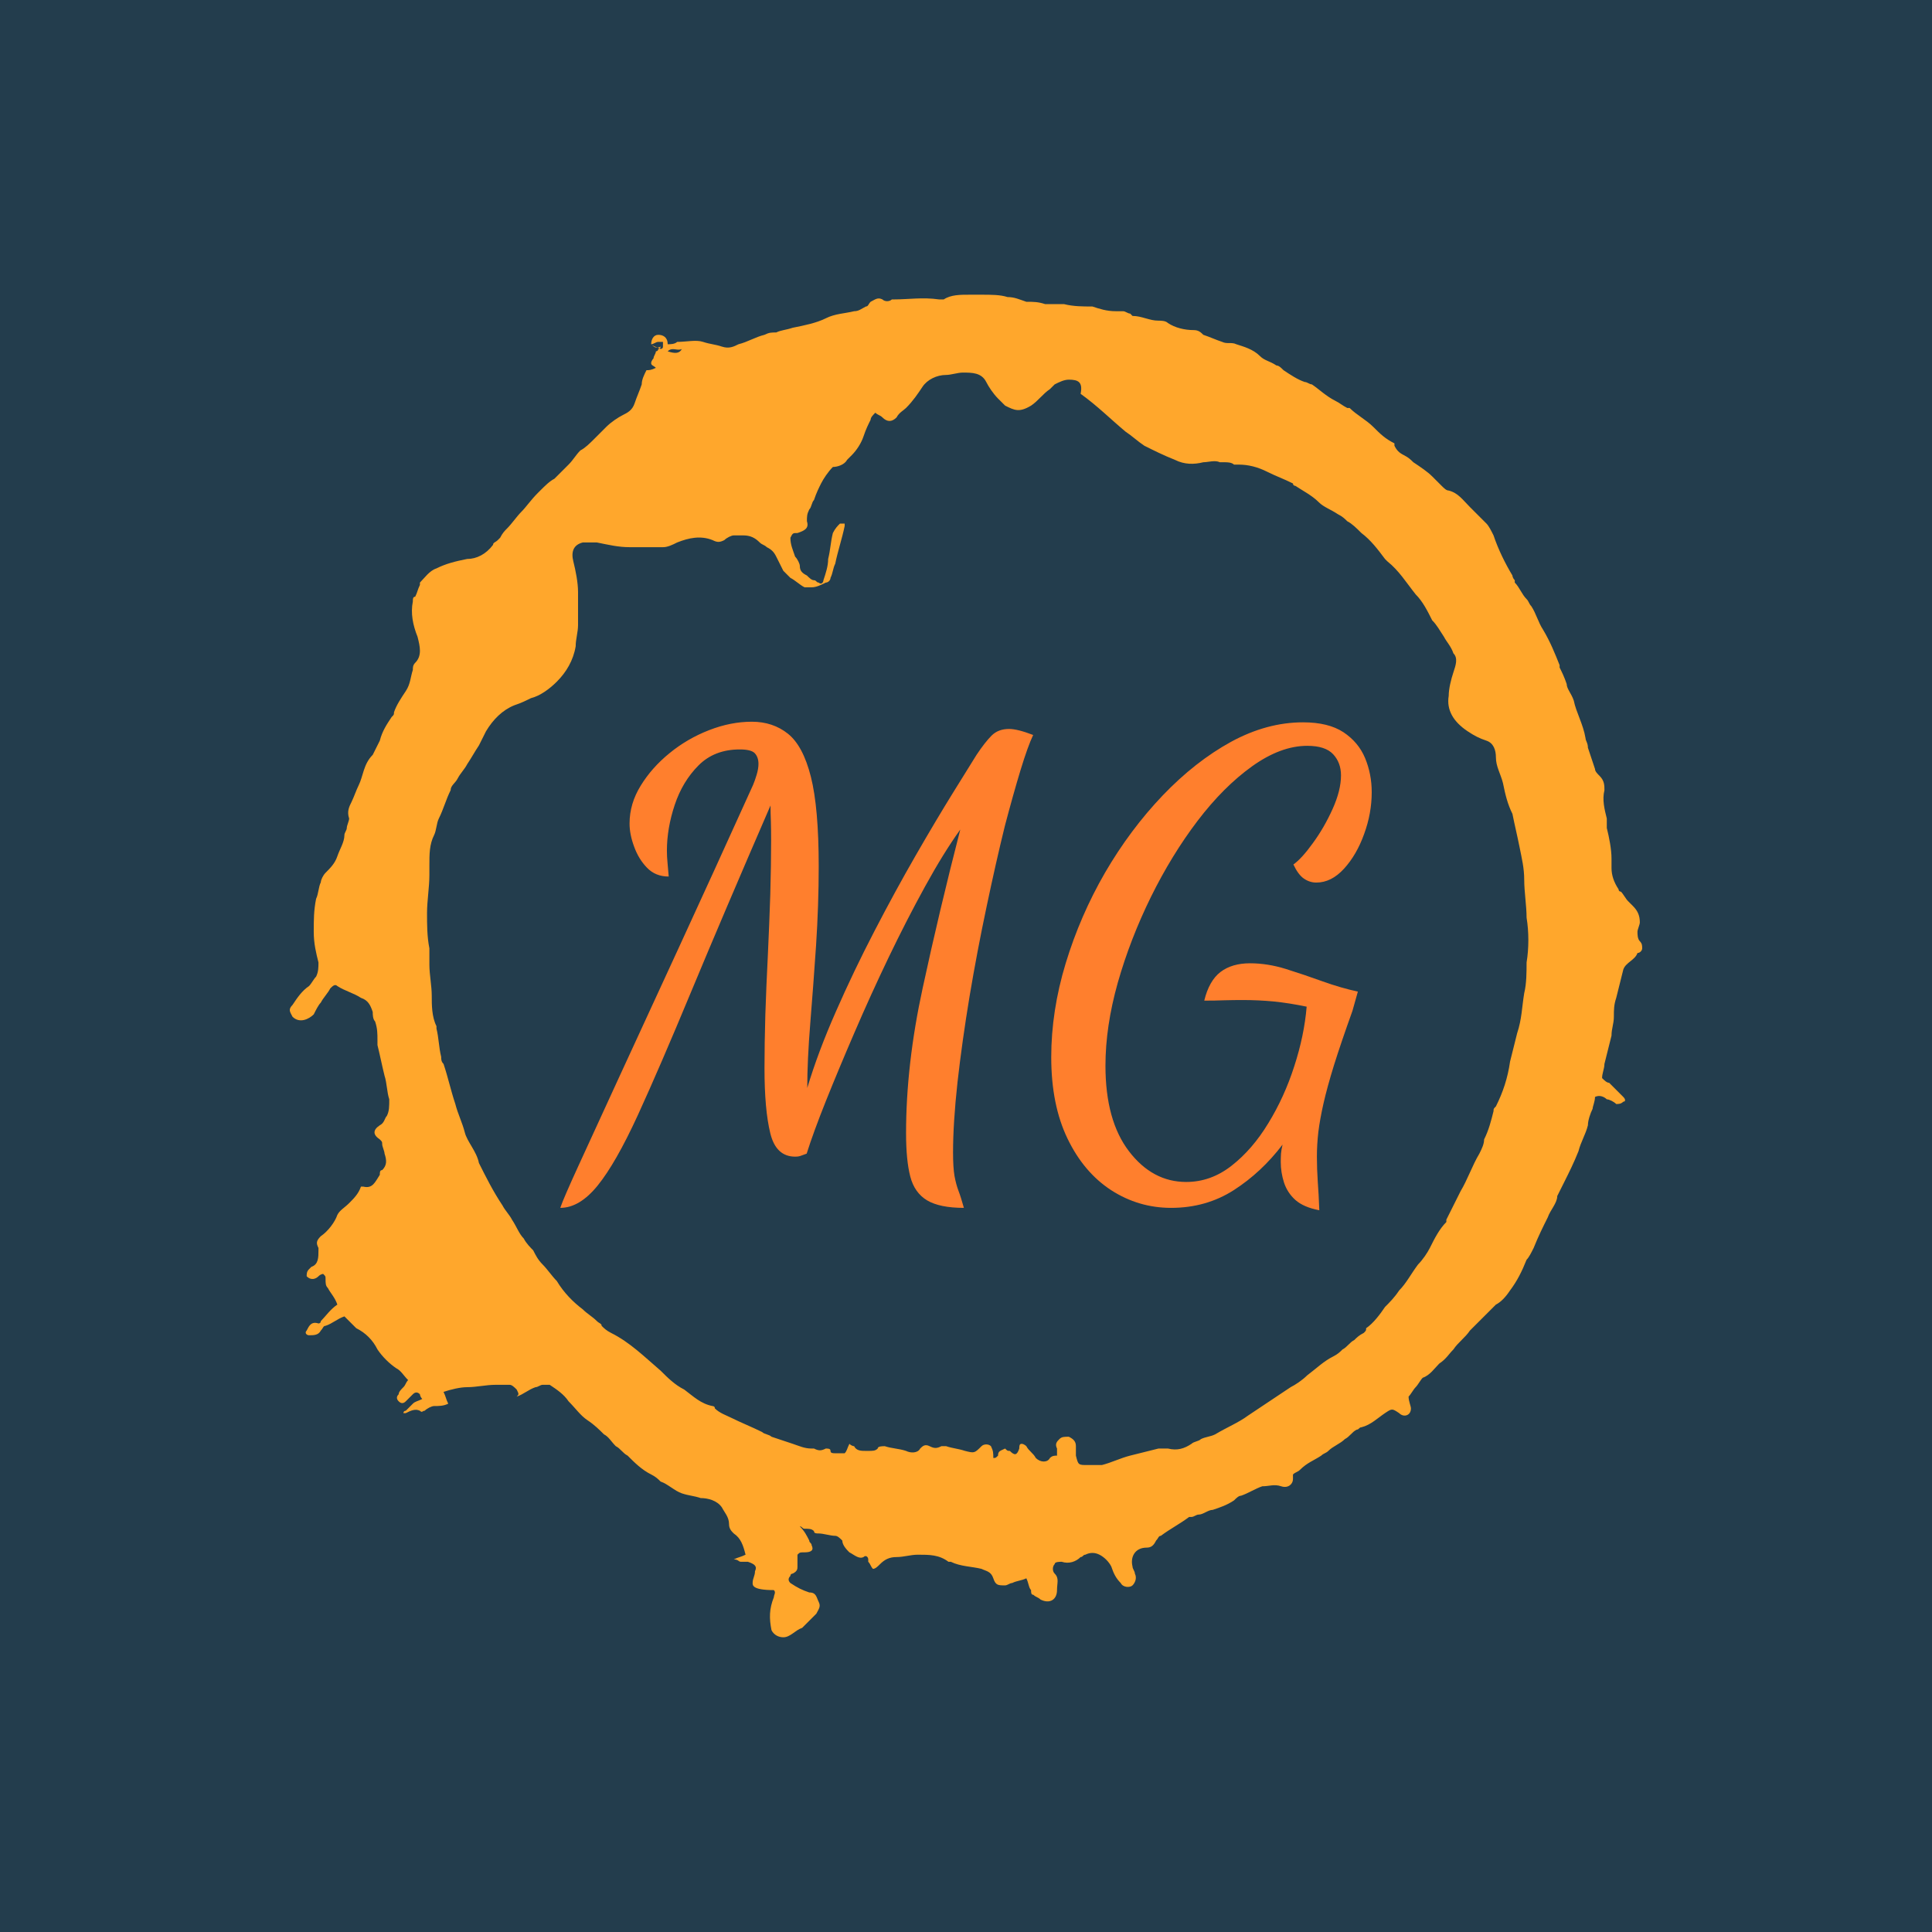 <svg xmlns="http://www.w3.org/2000/svg" version="1.1" xmlns:xlink="http://www.w3.org/1999/xlink" xmlns:svgjs="http://svgjs.dev/svgjs" width="1000" height="1000" viewBox="0 0 1000 1000"><rect width="1000" height="1000" fill="#233d4d"></rect><g transform="matrix(0.7,0,0,0.7,150,106.25)"><svg viewBox="0 0 320 360" data-background-color="#233d4d" preserveAspectRatio="xMidYMid meet" height="1125" width="1000" xmlns="http://www.w3.org/2000/svg" xmlns:xlink="http://www.w3.org/1999/xlink"><g id="tight-bounds" transform="matrix(1,0,0,1,-5.684341886080802e-14,0)"><svg viewBox="0 0 320 360" height="360" width="320"><g><svg></svg></g><g><svg viewBox="0 0 320 360" height="360" width="320"><g><path xmlns="http://www.w3.org/2000/svg" d="M85.508 32.884c0-1.117 0.558-2.233 1.675-2.233 1.117 0 2.233 0.558 2.234 2.233 0.558 0 1.675 0 2.233-0.558 2.233 0 4.467-0.558 6.141 0 1.675 0.558 2.792 0.558 4.467 1.117 1.675 0.558 2.792 0 3.908-0.559 2.233-0.558 3.908-1.675 6.141-2.233 1.117-0.558 1.675-0.558 2.792-0.558 1.117-0.558 2.233-0.558 3.908-1.117 2.792-0.558 5.583-1.117 7.817-2.233 2.233-1.117 4.467-1.117 6.699-1.675 1.117 0 1.675-0.558 2.792-1.117 0.558 0 0.558-0.558 1.116-1.116 1.117-0.558 1.675-1.117 2.792-0.559 0.558 0.558 1.675 0.558 2.233 0h0.559c3.35 0 6.7-0.558 10.608 0 0.558 0 1.117 0 1.116 0 1.675-1.117 3.908-1.117 6.142-1.116 0.558 0 1.675 0 2.233 0h0.558c2.233 0 4.467 0 6.142 0.558 1.675 0 2.792 0.558 4.466 1.117 1.675 0 2.792 0 4.467 0.558 1.117 0 2.233 0 3.35 0 0.558 0 1.117 0 1.116 0 2.233 0.558 4.467 0.558 6.7 0.558 1.675 0.558 3.35 1.117 5.583 1.117 0.558 0 1.117 0 1.675 0 0.558 0 1.117 0.558 1.675 0.558l0.558 0.559c2.233 0 3.908 1.117 6.142 1.116 0.558 0 1.675 0 2.233 0.559 1.675 1.117 3.908 1.675 6.141 1.675 1.117 0 1.675 0.558 2.234 1.116 1.675 0.558 2.792 1.117 4.466 1.675 1.117 0.558 2.233 0 3.35 0.558 1.675 0.558 3.908 1.117 5.583 2.792 1.117 1.117 2.233 1.117 3.908 2.233 0.558 0 1.117 0.558 1.675 1.117 1.675 1.117 3.35 2.233 5.025 2.791 0.558 0 1.117 0.558 1.675 0.559 1.675 1.117 3.35 2.792 5.583 3.908 1.117 0.558 1.675 1.117 2.792 1.675h0.558c1.675 1.675 3.908 2.792 5.583 4.466 1.675 1.675 2.792 2.792 5.025 3.909 0 0 0 0 0 0.558 0.558 1.117 1.117 1.675 2.233 2.233 1.117 0.558 1.675 1.117 2.234 1.675 1.675 1.117 3.35 2.233 4.466 3.35 0.558 0.558 1.117 1.117 2.233 2.233 0.558 0.558 1.117 1.117 1.675 1.117 2.233 0.558 3.35 2.233 5.025 3.908 1.117 1.117 2.792 2.792 3.908 3.908 0.558 0.558 1.117 1.675 1.675 2.792 1.117 3.35 2.792 6.7 4.467 9.491 0 0 0 0.558 0.558 1.117v0.558c1.117 1.117 1.675 2.792 2.792 3.908 0.558 0.558 0.558 1.117 1.116 1.675 1.117 1.675 1.675 3.908 2.792 5.583 1.675 2.792 2.792 5.583 3.908 8.375v0.558c0.558 1.117 1.117 2.233 1.675 3.908 0 1.117 1.117 2.233 1.675 3.909 0.558 2.792 2.233 5.583 2.791 8.933 0 0.558 0.558 1.117 0.559 2.233 0.558 1.675 1.117 3.35 1.675 5.025 0 0.558 0.558 1.117 1.116 1.675 1.117 1.117 1.117 2.233 1.117 3.35-0.558 2.233 0 4.467 0.558 6.699 0 0.558 0 1.117 0 2.234 0.558 2.233 1.117 5.025 1.117 7.258 0 0.558 0 1.675 0 2.233 0 1.675 0.558 3.35 1.675 5.025 0 0.558 0.558 0.558 0.558 0.558 0.558 0.558 1.117 1.675 1.675 2.233 0.558 0.558 0.558 0.558 1.117 1.117 1.117 1.117 1.675 2.233 1.675 3.908 0 0.558-0.558 1.675-0.559 2.233 0 0.558 0 1.675 0.559 2.234 0.558 0.558 0.558 1.117 0.558 1.675 0 0.558-0.558 1.117-1.117 1.116v0c-0.558 1.675-2.792 2.233-3.35 3.908-0.558 2.233-1.117 4.467-1.674 6.7-0.558 1.675-0.558 2.792-0.559 4.467 0 1.675-0.558 2.792-0.558 4.466-0.558 2.233-1.117 4.467-1.675 6.7 0 1.117-0.558 2.233-0.558 3.35 0.558 0.558 1.117 1.117 1.675 1.116 1.117 1.117 2.233 2.233 3.349 3.35 0.558 0.558 0.558 1.117 0 1.117-0.558 0.558-1.117 0.558-1.674 0.558-0.558-0.558-1.675-1.117-2.234-1.116-0.558-0.558-1.675-1.117-2.791-0.559 0 1.117-0.558 2.233-0.559 2.792-0.558 1.117-1.117 2.792-1.116 3.908-0.558 2.233-1.675 3.908-2.233 6.142-1.117 2.792-2.233 5.025-3.35 7.258-0.558 1.117-1.117 2.233-1.675 3.35v0c0 1.675-1.675 3.35-2.234 5.024-1.117 2.233-2.233 4.467-3.349 7.258-0.558 1.117-1.117 2.233-1.675 2.792-1.117 2.792-2.233 5.025-3.909 7.258-1.117 1.675-2.233 2.792-3.349 3.35-1.117 1.117-2.233 2.233-3.35 3.35-0.558 0.558-1.117 1.117-1.675 1.675-0.558 0.558-0.558 0.558-1.117 1.116-1.117 1.675-2.792 2.792-3.908 4.467-1.117 1.117-1.675 2.233-3.35 3.35-1.117 1.117-2.233 2.792-3.908 3.35-0.558 0.558-1.117 1.675-1.675 2.233-0.558 0.558-1.117 1.675-1.675 2.233 0 1.117 0.558 2.233 0.558 2.792 0 1.675-1.675 2.233-2.791 1.116-1.675-1.117-1.675-1.117-3.35 0-1.675 1.117-3.35 2.792-5.583 3.35-0.558 0-0.558 0.558-1.117 0.559-1.117 0.558-1.675 1.675-2.792 2.233-1.117 1.117-2.792 1.675-3.908 2.791-0.558 0.558-1.117 0.558-1.675 1.117-1.675 1.117-3.35 1.675-5.024 3.35-0.558 0.558-1.117 0.558-1.675 1.117 0 0.558 0 0.558 0 1.116 0 1.117-1.117 2.233-2.792 1.675-1.675-0.558-2.792 0-4.466 0-1.675 0.558-3.35 1.675-5.025 2.233-0.558 0-1.117 0.558-1.675 1.117-1.675 1.117-3.35 1.675-5.025 2.233-1.117 0-2.233 1.117-3.35 1.117-0.558 0-1.117 0.558-1.675 0.558h-0.558c-2.233 1.675-4.467 2.792-6.7 4.467-0.558 0-0.558 0.558-1.117 1.116-0.558 1.117-1.117 1.675-2.233 1.675-2.792 0-3.908 2.233-3.35 4.467 0 0.558 0.558 1.117 0.559 1.675 0.558 1.117 0 2.233-0.559 2.791-0.558 0.558-2.233 0.558-2.791-0.558-1.117-1.117-1.675-2.233-2.234-3.908-0.558-1.117-1.675-2.233-2.791-2.792-1.117-0.558-2.233-0.558-3.35 0-0.558 0-0.558 0.558-1.117 0.558-1.117 1.117-2.792 1.675-4.466 1.117-0.558 0-1.675 0-1.675 0.558-0.558 0.558-0.558 1.675 0 2.234 1.117 1.117 0.558 2.233 0.558 3.908 0 2.233-1.675 3.35-3.908 2.233-0.558-0.558-1.117-0.558-1.675-1.117-0.558 0-0.558-0.558-0.558-1.116-0.558-0.558-0.558-1.675-1.117-2.792-1.117 0.558-2.233 0.558-3.35 1.117-0.558 0-1.117 0.558-1.675 0.558-1.675 0-2.233 0-2.791-1.675-0.558-1.675-1.675-1.675-2.792-2.233-2.233-0.558-5.025-0.558-7.258-1.675h-0.558c-2.233-1.675-4.467-1.675-7.258-1.675-1.675 0-3.35 0.558-5.025 0.558-1.675 0-2.792 0.558-3.908 1.675-0.558 0.558-1.117 1.117-1.675 1.117-0.558-0.558-0.558-1.117-1.117-1.675v-0.558c0-0.558-0.558-1.117-1.116-0.559-1.117 0.558-2.233-0.558-3.35-1.116-0.558-0.558-1.675-1.675-1.675-2.792-0.558-0.558-1.117-1.117-1.675-1.116-1.117 0-2.792-0.558-3.908-0.559-0.558 0-1.117 0-1.117-0.558-0.558-0.558-1.117-0.558-2.233-0.558-0.558 0-0.558-0.558-1.117-0.559 1.117 1.117 1.675 2.233 2.233 3.35 0 0.558 0.558 0.558 0.559 1.117 0.558 1.117 0 1.675-1.675 1.675-1.117 0-1.117 0-1.675 0.558 0 1.117 0 1.675 0 2.792 0 0.558 0 1.117-1.117 1.675 0 0-0.558 0-0.558 0.558-0.558 0.558-0.558 1.117 0 1.675 1.675 1.117 2.792 1.675 4.466 2.233 1.675 0 1.675 1.117 2.234 2.233 0.558 1.117 0 1.675-0.559 2.792-1.117 1.117-2.233 2.233-3.35 3.35-1.675 0.558-2.792 2.233-4.466 2.233-1.117 0-2.233-0.558-2.792-1.675-0.558-2.792-0.558-5.025 0.559-7.816 0-0.558 0.558-1.117 0-1.675-5.025 0-5.025-1.117-5.025-1.675 0-1.117 0.558-1.675 0.558-2.792 0.558-1.117 0-1.675-1.675-2.233-0.558 0-1.117 0-1.675 0-0.558 0-0.558-0.558-1.675-0.558 1.117-0.558 1.675-0.558 2.792-1.117-0.558-2.233-1.117-3.908-2.792-5.025-0.558-0.558-1.117-1.117-1.116-2.233 0-1.675-1.117-2.792-1.675-3.908-1.117-1.675-3.35-2.233-5.025-2.233-1.675-0.558-2.792-0.558-4.467-1.117-1.675-0.558-3.35-2.233-5.024-2.792-0.558-0.558-1.117-1.117-2.234-1.674-2.233-1.117-3.908-2.792-5.583-4.467-1.117-0.558-1.675-1.675-2.791-2.233-1.117-1.117-1.675-2.233-2.792-2.792-1.117-1.117-2.233-2.233-3.908-3.35-1.675-1.117-2.792-2.792-4.467-4.466-1.117-1.675-2.792-2.792-4.466-3.908-0.558 0-1.117 0-1.675 0-0.558 0-1.117 0.558-1.675 0.558-1.675 0.558-2.792 1.675-4.467 2.233 0.558-0.558 0.558-0.558 0-1.675-0.558-0.558-1.117-1.117-1.674-1.116-1.117 0-2.233 0-3.35 0-2.233 0-4.467 0.558-6.7 0.558-1.675 0-3.908 0.558-5.583 1.117 0.558 1.117 0.558 1.675 1.116 2.791-1.117 0.558-2.233 0.558-3.35 0.558-0.558 0-1.675 0.558-2.233 1.117-0.558 0-0.558 0.558-1.116 0-1.117-0.558-2.233 0-3.35 0.558h-0.559c0 0 0-0.558 0.559-0.558 0.558-0.558 1.117-1.117 1.675-1.675 0.558-0.558 1.117-0.558 2.233-1.117-0.558-0.558-0.558-1.117-0.558-1.116-0.558-0.558-1.117-0.558-1.675 0-0.558 0.558-1.117 1.117-1.675 1.675-0.558 0.558-1.117 0.558-1.675 0-0.558-0.558-0.558-1.117 0-1.675 0-0.558 0.558-1.117 1.116-1.675 0.558-0.558 0.558-1.117 1.117-1.675-1.117-1.117-1.675-2.233-2.792-2.792-1.675-1.117-3.35-2.792-4.466-4.466-1.117-2.233-2.792-3.908-5.025-5.025-0.558-0.558-1.117-1.117-1.675-1.675-0.558-0.558-0.558-0.558-1.116-1.117-1.675 0.558-2.792 1.675-4.467 2.234-0.558 0-0.558 0.558-1.117 1.116-0.558 1.117-1.675 1.117-2.791 1.117-0.558 0-1.117-0.558-0.558-1.117 0.558-1.117 1.117-2.233 2.791-1.675 0 0 0.558 0 0.558-0.558 1.117-1.117 2.233-2.792 3.909-3.908-0.558-1.675-1.675-2.792-2.234-3.908-0.558-0.558-0.558-1.117-0.558-2.234 0-0.558 0-0.558-0.558-1.116 0 0-0.558 0-1.117 0.558-0.558 0.558-1.675 1.117-2.791 0 0-0.558 0-1.117 0.558-1.675l0.558-0.558c1.675-0.558 1.675-2.233 1.675-3.908v-0.559c-0.558-1.117-0.558-1.675 0.558-2.791 1.675-1.117 3.35-3.35 3.909-5.025 0.558-1.117 1.675-1.675 2.791-2.792 1.117-1.117 2.233-2.233 2.792-3.908h0.558c2.233 0.558 2.792-1.117 3.908-2.791 0-0.558 0-1.117 0.559-1.117 1.117-1.117 1.117-2.233 0.558-3.908 0-0.558-0.558-1.675-0.558-2.233 0-0.558 0-0.558-0.559-1.117-1.675-1.117-1.675-2.233 0-3.35 1.117-0.558 1.117-1.675 1.675-2.233 0.558-1.117 0.558-2.233 0.559-3.908-0.558-1.675-0.558-3.908-1.117-5.583-0.558-2.233-1.117-5.025-1.675-7.259 0-0.558 0-0.558 0-1.116 0-1.675 0-2.792-0.558-4.467-0.558-0.558-0.558-1.675-0.559-2.233-0.558-1.675-1.117-2.792-2.791-3.35-1.675-1.117-3.908-1.675-5.583-2.791-0.558-0.558-1.117 0-1.675 0.558-0.558 1.117-1.675 2.233-2.234 3.35-0.558 0.558-1.117 1.675-1.675 2.791-1.117 1.117-3.35 2.233-5.024 0.559-0.558-1.117-1.117-1.675 0-2.792 1.117-1.675 2.233-3.35 3.908-4.466 0.558-0.558 1.117-1.675 1.675-2.234 0.558-1.117 0.558-2.233 0.558-3.35-0.558-2.233-1.117-4.467-1.117-7.258 0-2.792 0-5.025 0.559-7.816 0.558-1.117 0.558-2.792 1.116-3.908 0-0.558 0.558-1.675 1.117-2.233 1.117-1.117 2.233-2.233 2.792-3.909 0.558-1.675 1.675-3.35 1.675-5.024 0-0.558 0.558-1.117 0.558-1.675 0-0.558 0.558-1.675 0.558-2.234-0.558-1.675 0-2.792 0.558-3.908 0.558-1.117 1.117-2.792 1.675-3.908 1.117-2.233 1.117-5.025 3.35-7.258 0.558-1.117 1.117-2.233 1.675-3.35 0.558-2.233 1.675-3.908 2.792-5.583 0.558-0.558 0.558-0.558 0.558-1.117 0.558-1.675 1.675-3.35 2.792-5.025 1.117-1.675 1.117-3.35 1.675-5.024 0-0.558 0-1.117 0.558-1.675 1.675-1.675 1.117-3.908 0.558-6.142-1.117-2.792-1.675-5.583-1.116-8.374 0-0.558 0-1.117 0.558-1.117 0.558-1.117 0.558-1.675 1.117-2.792v-0.558c1.117-1.117 2.233-2.792 3.908-3.35 2.233-1.117 4.467-1.675 7.258-2.233 2.233 0 4.467-1.117 6.141-3.35 0-0.558 0.558-0.558 1.117-1.117l0.558-0.558c0.558-1.117 1.117-1.675 1.675-2.233 1.117-1.117 2.233-2.792 3.35-3.908 1.117-1.117 2.233-2.792 3.908-4.467l0.559-0.558c1.117-1.117 2.233-2.233 3.349-2.792 1.117-1.117 2.233-2.233 3.35-3.35 1.117-1.117 1.675-2.233 2.792-3.35 1.117-0.558 2.233-1.675 3.35-2.791 1.117-1.117 2.233-2.233 2.791-2.792 1.117-1.117 2.792-2.233 3.909-2.791 1.117-0.558 2.233-1.117 2.791-2.792 0.558-1.675 1.117-2.792 1.675-4.466 0-1.117 0.558-2.233 1.117-3.35 0.558 0 1.117 0 2.233-0.558-0.558-0.558-1.117-0.558-1.117-1.117 0-0.558 0.558-1.117 0.559-1.117 0-0.558 0.558-1.117 0.558-1.675 0 0 0.558 0 0.558-0.558 0 0 0.558 0 0.559-0.558-1.117 0.558-1.675 0-2.234-0.559 0.558 0.558 1.117 0.558 2.234 1.117 0 0 0.558 0 0.558-0.558 0-0.558 0-1.117 0-1.117 0 0-0.558 0-1.117 0-0.558 0-1.117 0.558-1.675 0.558zM182.097 295.292c0-0.558-0.558-0.558-0.559-1.117-0.558-1.117 0-1.675 0.559-2.233 0.558-0.558 1.117-0.558 2.233-0.558 1.117 0.558 1.675 1.117 1.675 2.233 0 0.558 0 1.675 0 2.233 0.558 2.233 0.558 2.233 2.791 2.233 1.117 0 2.233 0 3.35 0 2.233-0.558 4.467-1.675 6.7-2.233 2.233-0.558 4.467-1.117 6.7-1.675 0.558 0 1.117 0 2.233 0 2.233 0.558 3.908 0 5.583-1.117 0.558-0.558 1.675-0.558 2.233-1.116 1.117-0.558 2.233-0.558 3.35-1.117 2.792-1.675 5.583-2.792 7.817-4.466 1.675-1.117 3.35-2.233 5.024-3.35 1.675-1.117 3.35-2.233 5.025-3.35 1.117-0.558 2.792-1.675 3.908-2.792 2.233-1.675 3.908-3.35 6.142-4.466 1.117-0.558 1.675-1.117 2.233-1.675 1.117-0.558 1.675-1.675 2.792-2.233 0.558-0.558 1.117-1.117 2.233-1.675 0.558-0.558 0.558-0.558 0.558-1.117 1.675-1.117 3.35-3.35 4.467-5.025 1.117-1.117 2.233-2.233 3.35-3.908 1.675-1.675 2.792-3.908 4.466-6.141 1.117-1.117 2.233-2.792 2.792-3.909 1.117-2.233 2.233-4.467 3.908-6.141v-0.558c1.117-2.233 2.233-4.467 3.35-6.7 1.675-2.792 2.792-6.141 4.466-8.933 0.558-1.117 1.117-2.233 1.117-3.35 1.117-2.233 1.675-4.467 2.233-6.7 0-0.558 0-0.558 0.559-1.116 1.675-3.35 2.792-6.7 3.349-10.608 0.558-2.233 1.117-4.467 1.675-6.7 1.117-3.35 1.117-6.141 1.675-9.491 0.558-2.233 0.558-5.025 0.559-7.258 0.558-3.35 0.558-7.258 0-10.608 0-2.792-0.558-6.141-0.559-8.933 0-2.792-0.558-5.025-1.116-7.817-0.558-2.792-1.117-5.025-1.675-7.816-1.117-2.233-1.675-4.467-2.234-7.258-0.558-2.233-1.675-3.908-1.674-6.142 0-1.675-0.558-3.35-2.234-3.908-1.675-0.558-2.792-1.117-4.466-2.233-3.35-2.233-5.025-5.025-4.467-8.375 0-1.675 0.558-3.908 1.117-5.583 0.558-1.675 1.117-3.35 0-4.467-0.558-1.675-1.675-2.792-2.233-3.908-1.117-1.675-1.675-2.792-2.792-3.908-1.117-2.233-2.233-4.467-3.908-6.141-2.233-2.792-3.908-5.583-6.7-7.817l-0.558-0.558c-1.675-2.233-3.35-4.467-5.583-6.142-1.117-1.117-2.233-2.233-3.35-2.791-0.558-0.558-1.117-1.117-2.233-1.675-1.675-1.117-3.35-1.675-4.467-2.792-1.675-1.675-3.908-2.792-5.583-3.908 0 0-0.558 0-0.558-0.558-2.233-1.117-3.908-1.675-6.142-2.792-2.233-1.117-4.467-1.675-6.7-1.675-0.558 0-0.558 0-1.116 0-0.558-0.558-1.675-0.558-2.233-0.558-0.558 0-0.558 0-1.117 0-1.117-0.558-2.792 0-3.908 0-2.233 0.558-4.467 0.558-6.7-0.558-2.792-1.117-5.025-2.233-7.258-3.35-1.675-1.117-2.792-2.233-4.467-3.35-3.35-2.792-6.7-6.141-10.608-8.933 0.558-2.792-0.558-3.35-2.791-3.35-1.117 0-2.233 0.558-3.35 1.117-0.558 0.558-0.558 0.558-1.117 1.116-1.675 1.117-2.792 2.792-4.466 3.909-2.792 1.675-3.908 1.117-6.142 0-0.558-0.558-1.117-1.117-1.675-1.675-1.117-1.117-2.233-2.792-2.791-3.909-1.117-2.233-3.35-2.233-5.583-2.233-1.117 0-2.792 0.558-3.908 0.558-2.233 0-4.467 1.117-5.584 2.792-1.117 1.675-2.233 3.35-3.908 5.025-0.558 0.558-1.675 1.117-2.233 2.233-1.117 1.117-2.233 1.117-3.35 0-0.558-0.558-1.117-0.558-1.675-1.117-0.558 0.558-1.117 1.117-1.117 1.675-0.558 1.117-1.117 2.233-1.674 3.909-0.558 1.675-1.675 3.35-2.792 4.466-0.558 0.558-0.558 0.558-1.117 1.117-0.558 1.117-2.233 1.675-3.35 1.675-1.117 1.117-2.233 2.792-2.791 3.908-0.558 1.117-1.117 2.233-1.675 3.908-0.558 0.558-0.558 1.675-1.117 2.233-0.558 1.117-0.558 1.675-0.558 2.792 0.558 1.675-0.558 2.233-2.233 2.791-1.117 0-1.117 0-1.675 1.117 0 1.675 0.558 2.792 1.116 4.467 0.558 0.558 1.117 1.675 1.117 2.233 0 1.117 0.558 1.675 1.675 2.233 0.558 0.558 1.117 1.117 1.675 1.117 0.558 0 0.558 0.558 1.117 0.558 0.558 0.558 1.117 0 1.116-0.558 0.558-1.675 1.117-3.35 1.117-5.025 0.558-2.233 0.558-3.908 1.116-6.142 0.558-1.117 1.117-1.675 1.675-2.233 0 0 0.558 0 1.117 0v0.559c-0.558 2.792-1.675 6.141-2.233 8.933-0.558 1.117-0.558 2.233-1.117 3.349 0 0.558-0.558 1.117-1.116 1.117-1.117 0.558-2.233 1.117-3.35 1.117-0.558 0-1.117 0-1.675 0-1.117-0.558-2.233-1.675-3.35-2.234-0.558-0.558-1.117-1.117-1.675-1.674-0.558-1.117-1.117-2.233-1.675-3.35-0.558-1.117-1.117-1.675-2.233-2.234-0.558-0.558-1.117-0.558-1.675-1.116-1.117-1.117-2.233-1.675-3.908-1.675-0.558 0-1.675 0-2.234 0-0.558 0-1.675 0.558-2.233 1.116-1.117 0.558-1.675 0.558-2.791 0-2.792-1.117-5.583-0.558-8.375 0.559-1.117 0.558-2.233 1.117-3.35 1.116-2.792 0-5.025 0-7.816 0-2.792 0-5.025-0.558-7.817-1.116-1.117 0-2.233 0-3.35 0-2.233 0.558-2.792 2.233-2.233 4.466 0.558 2.233 1.117 5.025 1.117 7.258 0 1.675 0 3.35 0 5.025 0 1.117 0 1.675 0 2.792 0 1.675-0.558 3.35-0.559 5.025-0.558 3.35-2.233 6.141-4.466 8.374-1.675 1.675-3.908 3.35-6.142 3.908-1.117 0.558-2.233 1.117-3.908 1.675-2.792 1.117-5.025 3.35-6.7 6.142-0.558 1.117-1.117 2.233-1.674 3.35-1.117 1.675-1.675 2.792-2.792 4.466-0.558 1.117-1.675 2.233-2.233 3.35-0.558 1.117-1.675 1.675-1.675 2.792-1.117 2.233-1.675 4.467-2.792 6.699-0.558 1.117-0.558 2.792-1.116 3.909-1.117 2.233-1.117 4.467-1.117 7.258 0 0.558 0 1.117 0 2.233 0 2.792-0.558 6.141-0.558 8.933 0 2.792 0 5.583 0.558 8.375 0 1.117 0 2.792 0 3.908 0 2.233 0.558 5.025 0.558 7.258 0 2.233 0 5.025 1.117 7.258v0.558c0.558 2.233 0.558 4.467 1.116 6.7 0 0.558 0 1.117 0.559 1.675 1.117 3.35 1.675 6.141 2.791 9.491 0.558 2.233 1.675 4.467 2.234 6.7 0.558 2.233 2.792 4.467 3.349 7.258v0c1.675 3.35 3.35 6.7 5.584 10.05 0.558 1.117 1.675 2.233 2.233 3.35 1.117 1.675 1.675 3.35 2.791 4.466 0.558 1.117 1.675 2.233 2.234 2.792 0.558 1.117 1.117 2.233 2.233 3.35 1.117 1.117 2.233 2.792 3.35 3.908 1.675 2.792 3.908 5.025 6.141 6.7 1.117 1.117 2.233 1.675 3.35 2.791 0.558 0.558 1.117 0.558 1.117 1.117 0.558 0.558 1.117 1.117 2.233 1.675 4.467 2.233 7.816 5.583 11.725 8.933 1.675 1.675 3.35 3.35 5.583 4.466 2.233 1.675 3.908 3.35 6.7 3.908 0 0 0.558 0 0.558 0.559 1.117 1.117 2.792 1.675 3.908 2.233 2.233 1.117 5.025 2.233 7.258 3.35 0.558 0.558 1.675 0.558 2.233 1.117 1.675 0.558 3.35 1.117 5.025 1.674 1.675 0.558 2.792 1.117 4.467 1.117h0.558c1.117 0.558 1.675 0.558 2.792 0 0.558 0 1.117 0 1.116 0.558 0 0.558 0.558 0.558 1.117 0.559 0.558 0 1.117 0 2.233 0 0.558-0.558 0.558-1.117 1.117-2.234 0.558 0.558 1.117 0.558 1.116 0.559 0.558 1.117 1.675 1.117 2.792 1.116h0.558c1.117 0 1.675 0 2.233-0.558 0-0.558 1.117-0.558 1.675-0.558 1.675 0.558 3.35 0.558 5.025 1.116 1.117 0.558 2.792 0.558 3.35-0.558 0.558-0.558 1.117-1.117 2.233-0.558 1.117 0.558 1.675 0.558 2.792 0 0.558 0 1.117 0 1.117 0 1.675 0.558 2.792 0.558 4.466 1.116 2.233 0.558 2.233 0.558 3.908-1.116 0.558-0.558 1.675-0.558 2.233 0 0.558 1.117 0.558 1.675 0.559 2.791 0.558 0 0.558 0 1.116-0.558 0-1.117 0.558-1.117 1.675-1.675 0.558 0.558 0.558 0.558 1.117 0.558 1.117 1.117 1.675 1.117 2.233-0.558 0-0.558 0-1.117 0.559-1.116 0.558 0 1.117 0.558 1.116 0.558 0.558 1.117 1.675 1.675 2.233 2.791 1.117 1.117 2.792 1.117 3.35 0 0.558-0.558 1.117-0.558 1.675-0.558 0-0.558 0-1.117 0-1.675 1.675 1.117 1.117 1.117 0.559 1.117zM89.417 34.559c1.675 0.558 2.792 0.558 3.349-0.558-1.117 0.558-2.233-0.558-3.349 0.558z" fill="#ffa72c" fill-rule="nonzero" stroke="none" stroke-width="1" stroke-linecap="butt" stroke-linejoin="miter" stroke-miterlimit="10" stroke-dasharray="" stroke-dashoffset="0" font-family="none" font-weight="none" font-size="none" text-anchor="none" style="mix-blend-mode: normal" data-fill-palette-color="tertiary"></path></g><g transform="matrix(1,0,0,1,64,122.2)"><svg viewBox="0 0 192 115.599" height="115.599" width="192"><g><svg viewBox="0 0 192 115.599" height="115.599" width="192"><g><svg viewBox="0 0 192 115.599" height="115.599" width="192"><g><svg viewBox="0 0 192 115.599" height="115.599" width="192"><g><svg viewBox="0 0 192 115.599" height="115.599" width="192"><g><svg viewBox="0 0 192 115.599" height="115.599" width="192"><g transform="matrix(1,0,0,1,0,0)"><svg width="192" viewBox="-0.45 -36 67.35 40.55" height="115.599" data-palette-color="#ff7f2d"><path d="M-0.45 4.35L-0.45 4.35Q-0.2 3.6 1.07 0.83 2.35-1.95 4.45-6.53 6.55-11.1 9.38-17.23 12.2-23.35 15.55-30.75L15.55-30.75Q15.7-31.1 15.85-31.6 16-32.1 16-32.5L16-32.5Q16-33.05 15.7-33.38 15.4-33.7 14.45-33.7L14.45-33.7Q12.35-33.7 11.03-32.38 9.7-31.05 9.05-29.1 8.4-27.15 8.4-25.3L8.4-25.3Q8.4-24.8 8.45-24.3 8.5-23.8 8.55-23.15L8.55-23.15Q7.45-23.15 6.75-23.88 6.05-24.6 5.68-25.63 5.3-26.65 5.3-27.55L5.3-27.55Q5.3-29.2 6.23-30.7 7.15-32.2 8.63-33.4 10.1-34.6 11.9-35.3 13.7-36 15.45-36L15.45-36Q17.2-36 18.45-35 19.7-34 20.35-31.43 21-28.85 21-24L21-24Q21-20.8 20.78-17.43 20.55-14.05 20.3-10.98 20.05-7.9 20.05-5.6L20.05-5.6Q20.95-8.6 22.43-11.95 23.9-15.3 25.63-18.63 27.35-21.95 29.05-24.9 30.75-27.85 32.1-30.03 33.45-32.2 34.1-33.25L34.1-33.25Q34.8-34.3 35.35-34.85 35.9-35.4 36.8-35.4L36.8-35.4Q37.5-35.4 38.8-34.9L38.8-34.9Q38.35-33.95 37.75-31.98 37.15-30 36.45-27.35L36.45-27.35Q35.7-24.3 34.93-20.63 34.15-16.95 33.52-13.2 32.9-9.45 32.52-6.08 32.15-2.7 32.15-0.25L32.15-0.25Q32.15 1 32.27 1.7 32.4 2.4 32.6 2.93 32.8 3.45 33.05 4.35L33.05 4.35Q31.05 4.35 30 3.73 28.95 3.1 28.6 1.75 28.25 0.4 28.25-1.85L28.25-1.85Q28.25-7.55 29.63-13.9 31-20.25 32.75-27.05L32.75-27.05Q31.35-25.1 29.83-22.33 28.3-19.55 26.8-16.43 25.3-13.3 23.98-10.23 22.65-7.15 21.6-4.53 20.55-1.9 20-0.15L20-0.15Q19.6 0 19.45 0.05 19.3 0.1 19.05 0.1L19.05 0.1Q17.45 0.1 16.98-1.85 16.5-3.8 16.5-7.25L16.5-7.25Q16.5-9.25 16.57-11.68 16.65-14.1 16.78-16.65 16.9-19.2 16.98-21.65 17.05-24.1 17.05-26.15L17.05-26.15Q17.05-27 17.03-27.73 17-28.45 17-29.05L17-29.05Q13.1-20.05 10.45-13.68 7.8-7.3 5.98-3.33 4.15 0.65 2.65 2.5 1.15 4.35-0.45 4.35ZM50.25 4.35L50.25 4.35Q47.55 4.35 45.27 2.88 43 1.4 41.65-1.4 40.3-4.2 40.3-8.15L40.3-8.15Q40.3-12 41.5-15.95 42.7-19.9 44.77-23.48 46.85-27.05 49.55-29.88 52.25-32.7 55.22-34.33 58.2-35.95 61.2-35.95L61.2-35.95Q63.3-35.95 64.55-35.13 65.8-34.3 66.35-32.98 66.9-31.65 66.9-30.15L66.9-30.15Q66.9-28.4 66.27-26.68 65.65-24.95 64.6-23.8 63.55-22.65 62.3-22.65L62.3-22.65Q61.75-22.65 61.27-22.98 60.8-23.3 60.4-24.15L60.4-24.15Q61.1-24.65 62.02-25.93 62.95-27.2 63.65-28.75 64.35-30.3 64.35-31.55L64.35-31.55Q64.35-32.6 63.7-33.3 63.05-34 61.55-34L61.55-34Q59.35-34 56.97-32.3 54.6-30.6 52.45-27.78 50.3-24.95 48.57-21.45 46.85-17.95 45.82-14.33 44.8-10.7 44.8-7.45L44.8-7.45Q44.8-2.9 46.75-0.35 48.7 2.2 51.5 2.2L51.5 2.2Q53.55 2.2 55.27 0.85 57-0.5 58.32-2.68 59.65-4.85 60.47-7.4 61.3-9.95 61.5-12.35L61.5-12.35Q60.05-12.65 58.77-12.78 57.5-12.9 56.2-12.9L56.2-12.9Q55.45-12.9 54.67-12.88 53.9-12.85 53-12.85L53-12.85Q53.4-14.5 54.35-15.23 55.3-15.95 56.8-15.95L56.8-15.95Q58.25-15.95 59.77-15.48 61.3-15 62.82-14.45 64.35-13.9 65.75-13.6L65.75-13.6 65.3-12Q64.35-9.35 63.77-7.5 63.2-5.65 62.9-4.33 62.6-3 62.47-1.95 62.35-0.9 62.35 0.1L62.35 0.1Q62.35 1.1 62.42 2.15 62.5 3.2 62.55 4.55L62.55 4.55Q61.25 4.3 60.57 3.7 59.9 3.1 59.62 2.25 59.35 1.4 59.35 0.55L59.35 0.55Q59.35 0.2 59.37-0.15 59.4-0.5 59.5-0.9L59.5-0.9Q57.75 1.4 55.45 2.88 53.15 4.35 50.25 4.35Z" opacity="1" transform="matrix(1,0,0,1,0,0)" fill="#ff7f2d" class="undefined-text-0" data-fill-palette-color="primary" id="text-0"></path></svg></g></svg></g></svg></g></svg></g><g></g></svg></g></svg></g></svg></g></svg></g><defs></defs></svg><rect width="320" height="360" fill="none" stroke="none" visibility="hidden"></rect></g></svg></g></svg>
